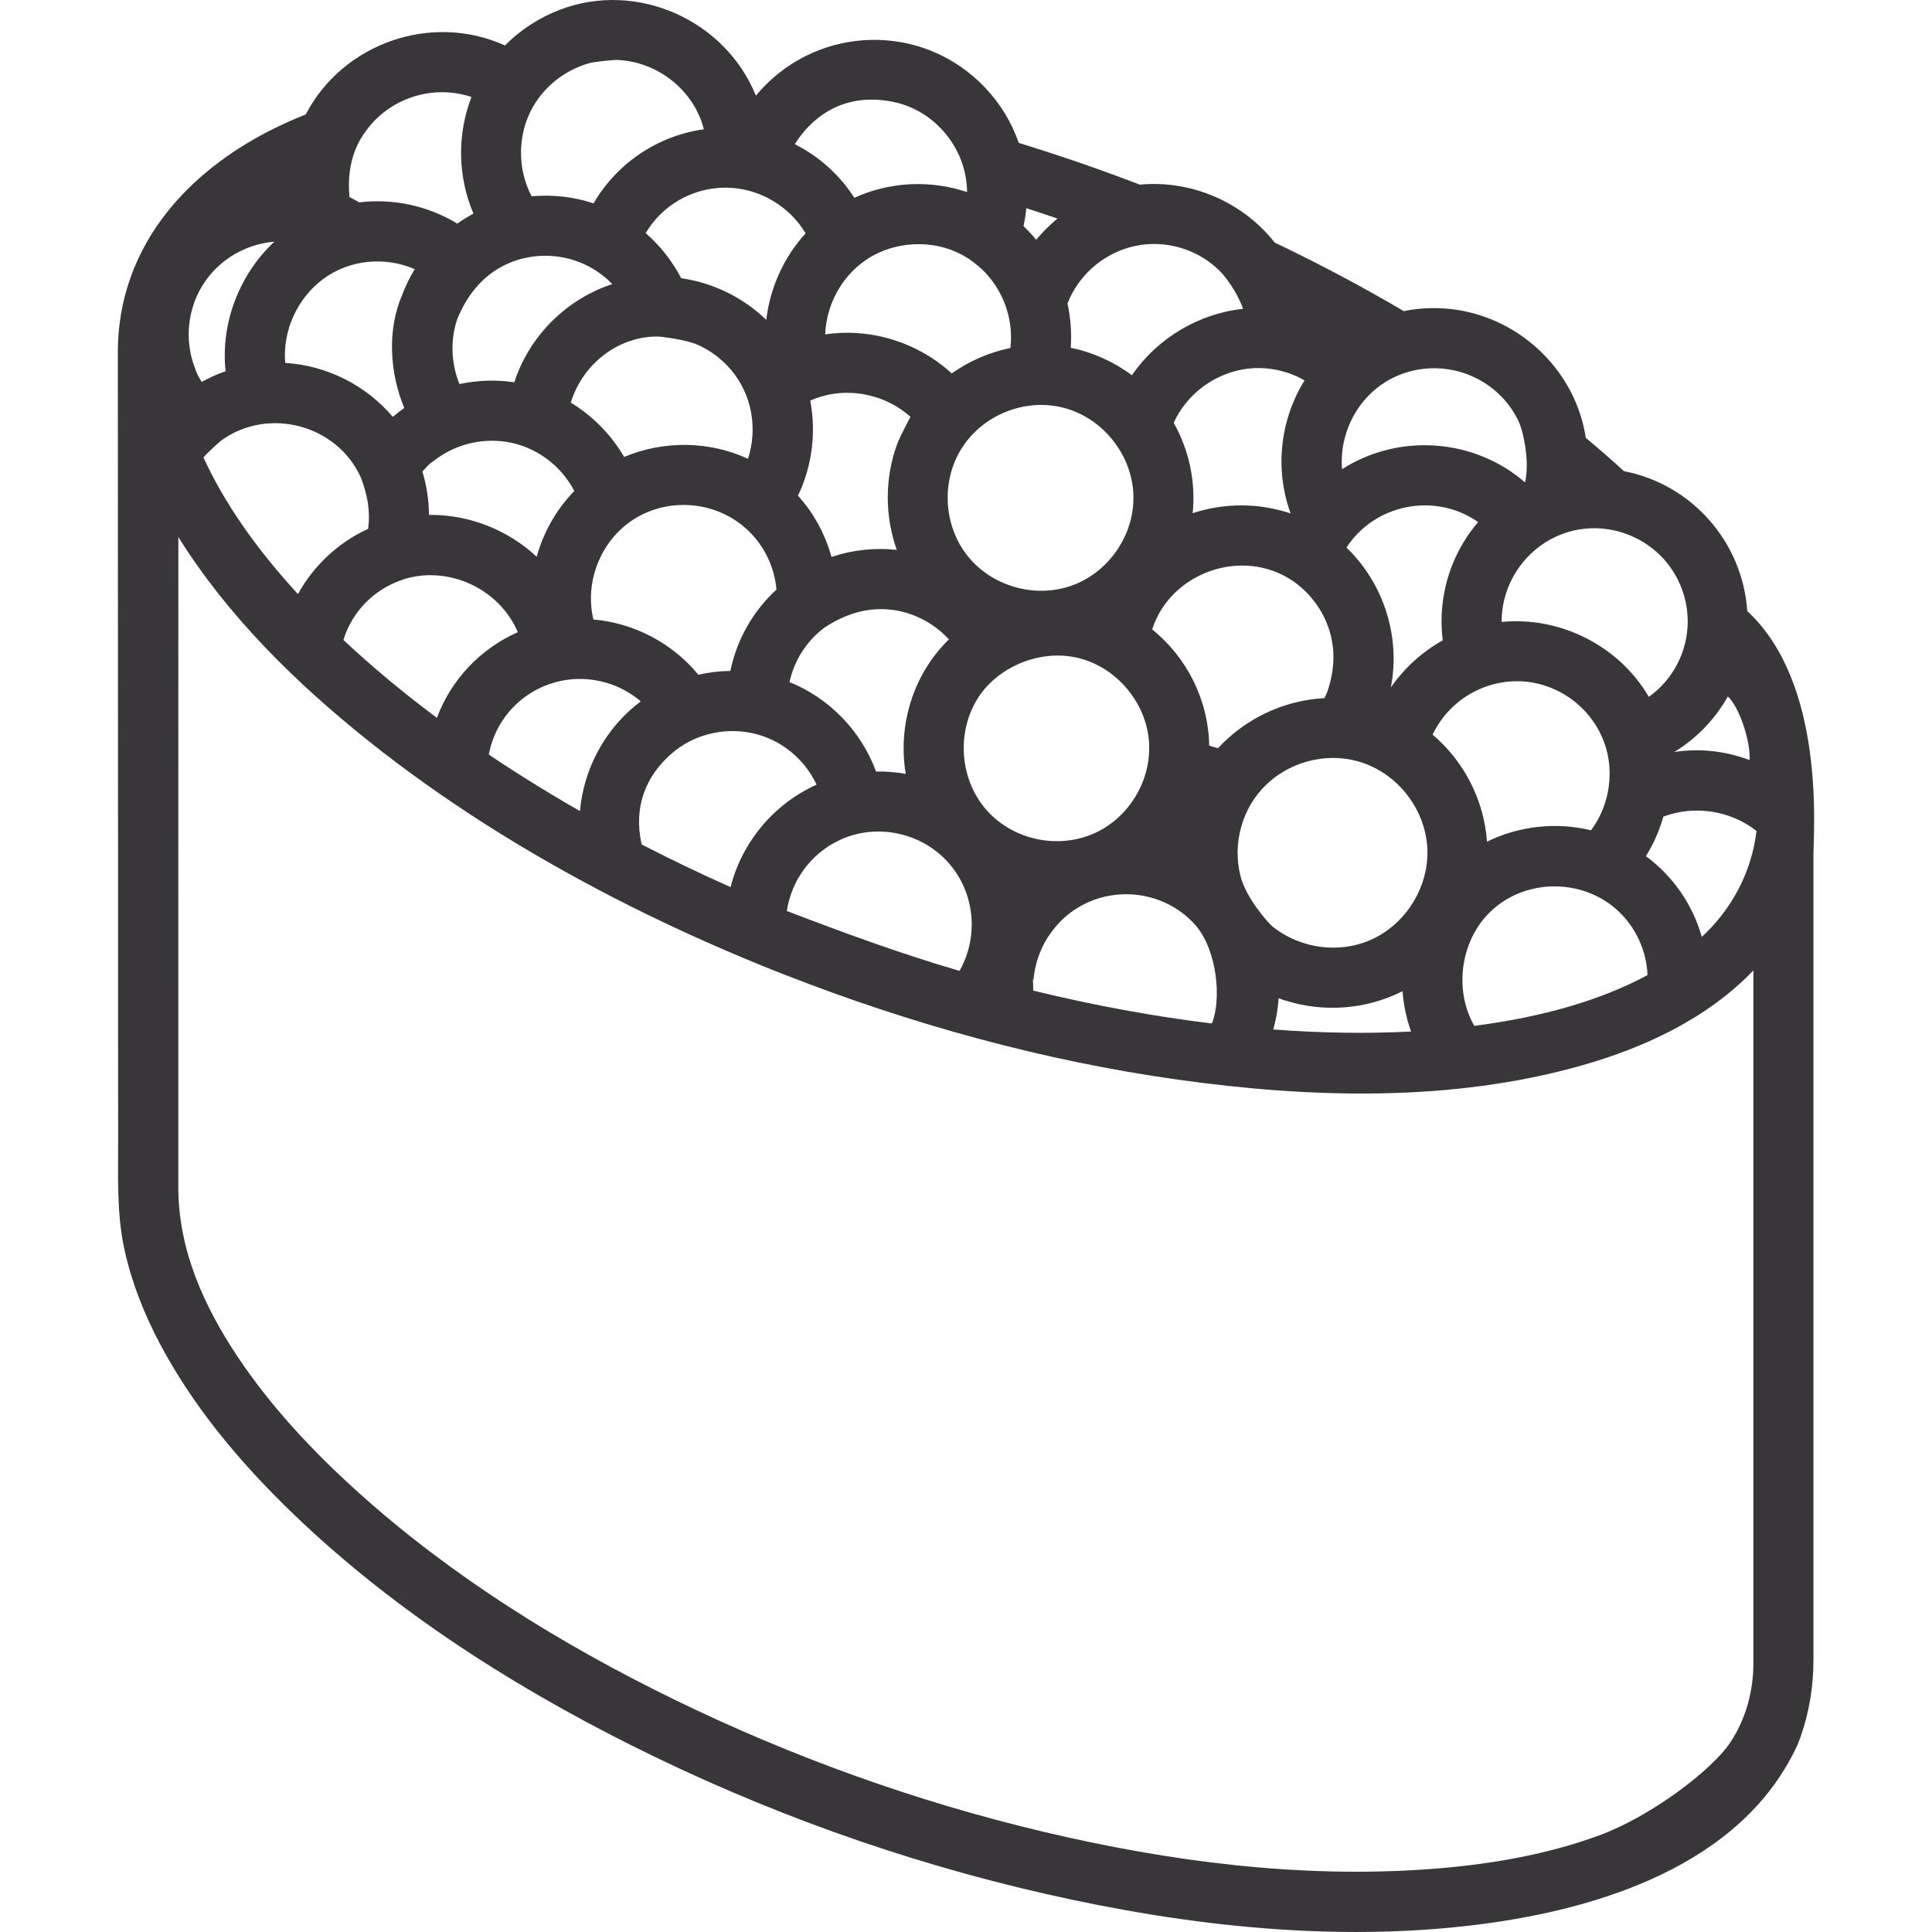 <svg width="50" height="50" viewBox="0 0 50 50" fill="none" xmlns="http://www.w3.org/2000/svg">
<path d="M46.932 22.131C46.932 21.497 47.247 17.687 45.219 15.815C45.099 14.025 43.782 12.532 42.029 12.194C41.715 11.906 41.384 11.618 41.04 11.332C40.781 9.626 39.393 8.273 37.693 8.017C37.241 7.95 36.778 7.96 36.331 8.052C35.268 7.426 34.147 6.83 32.989 6.277C32.158 5.224 30.828 4.653 29.5 4.779C28.484 4.388 27.433 4.026 26.366 3.698C25.993 2.62 25.154 1.739 24.096 1.314C23.105 0.916 21.976 0.94 21.002 1.378C20.447 1.628 19.95 2.006 19.563 2.476C18.767 0.513 16.481 -0.505 14.495 0.25C13.961 0.453 13.471 0.771 13.068 1.176C11.171 0.315 8.869 1.118 7.912 2.963C5.799 3.793 3.873 5.318 3.251 7.589C3.121 8.063 3.056 8.554 3.05 9.046C3.048 9.209 3.056 23.877 3.056 23.877L3.056 26.949C3.057 27.759 3.058 29.479 3.058 29.479C3.059 30.436 3.016 31.4 3.221 32.341C3.404 33.178 3.722 33.983 4.12 34.741C4.955 36.331 6.118 37.735 7.394 38.989C9.989 41.537 13.099 43.546 16.34 45.169C19.742 46.873 23.361 48.174 27.072 49.017C30.708 49.842 34.535 50.275 38.252 49.808C41.367 49.416 45.062 48.274 46.501 45.194C46.532 45.128 46.564 45.045 46.597 44.953C46.824 44.313 46.932 43.636 46.932 42.956V22.131H46.932ZM18.779 4.857C19.621 4.857 20.417 5.316 20.849 6.038C20.281 6.66 19.929 7.45 19.831 8.277C19.234 7.702 18.463 7.319 17.629 7.2C17.398 6.758 17.088 6.36 16.71 6.033C17.137 5.313 17.913 4.857 18.779 4.857ZM45.28 19.67C44.645 19.435 44.004 19.361 43.331 19.461C43.913 19.106 44.388 18.61 44.717 18.024C45.02 18.308 45.305 19.189 45.28 19.67ZM38.484 21.782C38.404 20.687 37.88 19.696 37.076 19.012C37.531 18.048 38.593 17.486 39.645 17.662C40.693 17.838 41.527 18.697 41.643 19.757C41.709 20.367 41.543 20.996 41.175 21.488C40.268 21.267 39.312 21.377 38.484 21.782ZM20.433 17.652C20.554 17.092 20.871 16.59 21.342 16.239C21.846 15.91 22.388 15.721 22.998 15.773C23.595 15.824 24.153 16.107 24.557 16.547C23.635 17.448 23.23 18.761 23.44 20.028C23.187 19.983 22.929 19.962 22.672 19.967C22.287 18.919 21.469 18.073 20.433 17.652ZM15.357 16.032C15.123 15.053 15.548 13.989 16.395 13.444C17.318 12.852 18.56 12.97 19.355 13.723C19.78 14.125 20.044 14.675 20.095 15.258C19.483 15.821 19.068 16.555 18.902 17.364C18.622 17.367 18.345 17.4 18.074 17.462C17.4 16.645 16.418 16.125 15.357 16.032ZM11.226 11.928C11.745 11.517 12.422 11.335 13.086 11.432C13.845 11.543 14.508 12.028 14.863 12.705C14.396 13.187 14.066 13.776 13.889 14.408C13.138 13.708 12.13 13.312 11.102 13.326C11.1 12.946 11.042 12.567 10.932 12.204C11.173 11.934 11.121 12.011 11.226 11.928ZM18.082 8.934C18.399 9.081 18.683 9.296 18.91 9.561C19.455 10.198 19.616 11.077 19.358 11.873C18.352 11.409 17.174 11.397 16.153 11.825C15.817 11.251 15.342 10.765 14.772 10.421C15.073 9.421 16.018 8.679 17.062 8.711C17.075 8.712 17.752 8.781 18.082 8.934ZM33.467 15.041C33.917 15.356 34.251 15.809 34.41 16.335C34.567 16.855 34.527 17.37 34.359 17.881C34.336 17.944 34.306 18.005 34.276 18.067C33.22 18.125 32.228 18.598 31.522 19.363C31.445 19.344 31.369 19.322 31.294 19.295C31.272 18.098 30.707 17.007 29.818 16.288C30.295 14.81 32.15 14.158 33.445 15.027C33.452 15.032 33.46 15.037 33.467 15.041ZM27.903 17.028C28.8 17.246 29.516 18.009 29.697 18.912C29.886 19.847 29.46 20.828 28.679 21.365C27.789 21.976 26.558 21.88 25.747 21.178C24.883 20.43 24.695 19.105 25.273 18.123C25.769 17.28 26.9 16.783 27.903 17.028ZM23.214 11.504C22.895 12.38 22.899 13.356 23.208 14.231C22.638 14.169 22.061 14.232 21.519 14.414C21.357 13.826 21.063 13.284 20.652 12.828C21.015 12.066 21.128 11.201 20.969 10.369C21.828 9.982 22.867 10.162 23.564 10.79C23.554 10.805 23.299 11.273 23.214 11.504ZM32.102 22.667C31.894 21.828 32.139 20.908 32.778 20.301C33.485 19.628 34.568 19.419 35.465 19.819C36.27 20.177 36.85 20.974 36.932 21.853C37.018 22.766 36.546 23.679 35.773 24.165C34.895 24.718 33.735 24.615 32.939 23.983C32.832 23.898 32.246 23.248 32.102 22.667ZM37.338 16.573C36.805 16.87 36.343 17.289 35.995 17.791C36.248 16.49 35.821 15.11 34.847 14.171C35.584 13.035 37.145 12.735 38.254 13.511C37.978 13.835 37.753 14.201 37.593 14.6C37.341 15.226 37.255 15.907 37.338 16.573ZM33.762 9.844C33.124 10.873 32.986 12.149 33.401 13.288C32.584 13.012 31.685 13.011 30.866 13.281C30.948 12.471 30.776 11.651 30.375 10.941C30.703 10.223 31.378 9.708 32.139 9.565C32.399 9.516 32.669 9.511 32.939 9.555C33.233 9.6 33.51 9.7 33.762 9.844ZM29.334 12.886C29.334 13.834 28.735 14.734 27.864 15.105C26.867 15.531 25.642 15.197 24.995 14.327C24.398 13.523 24.365 12.374 24.927 11.543C25.497 10.697 26.596 10.287 27.579 10.568C28.591 10.856 29.334 11.833 29.334 12.886ZM26.488 5.853C26.522 5.7 26.545 5.544 26.561 5.388C26.831 5.475 27.101 5.564 27.369 5.656C27.168 5.82 26.983 6.004 26.817 6.205C26.715 6.081 26.605 5.964 26.488 5.853ZM25.617 7.191C26.026 7.693 26.226 8.349 26.149 9.006C25.601 9.117 25.084 9.344 24.632 9.664C23.753 8.86 22.535 8.479 21.356 8.654C21.388 7.766 21.913 6.929 22.722 6.55C23.495 6.188 24.459 6.247 25.15 6.754C25.371 6.917 25.483 7.027 25.617 7.191ZM15.846 7.352C14.653 7.744 13.698 8.699 13.31 9.893C12.839 9.824 12.356 9.84 11.89 9.939C11.675 9.408 11.649 8.802 11.834 8.256C12.113 7.58 12.564 7.038 13.265 6.772C13.945 6.515 14.724 6.585 15.348 6.957C15.532 7.067 15.699 7.2 15.846 7.352ZM10.166 10.788C9.47 9.967 8.455 9.457 7.381 9.393C7.31 8.563 7.692 7.722 8.36 7.224C9.039 6.718 9.959 6.63 10.733 6.966C10.601 7.183 10.489 7.412 10.402 7.649C10.013 8.547 10.09 9.673 10.463 10.559C10.36 10.63 10.261 10.707 10.166 10.788ZM5.047 9.531C4.798 8.891 4.833 8.161 5.153 7.541C5.534 6.806 6.277 6.323 7.1 6.255C6.19 7.104 5.707 8.366 5.838 9.607C5.624 9.681 5.418 9.774 5.22 9.885C5.061 9.618 5.095 9.653 5.047 9.531ZM5.741 11.389C6.945 10.531 8.711 10.981 9.337 12.353C9.504 12.786 9.591 13.22 9.526 13.686C8.759 14.039 8.117 14.635 7.711 15.376C6.61 14.177 5.791 12.99 5.266 11.839C5.357 11.726 5.683 11.431 5.741 11.389ZM10.61 14.947C11.718 14.687 12.939 15.277 13.401 16.361C12.426 16.793 11.675 17.593 11.306 18.577C10.426 17.921 9.617 17.246 8.887 16.561C9.069 15.977 9.462 15.49 10.003 15.185C10.139 15.107 10.402 14.995 10.61 14.947ZM14.654 17.597C15.342 17.495 16.052 17.697 16.583 18.151C15.668 18.836 15.108 19.883 15.009 20.99C14.189 20.521 13.4 20.033 12.65 19.528C12.825 18.589 13.543 17.833 14.503 17.625C14.624 17.599 14.604 17.605 14.654 17.597ZM17.383 19.501C18.139 18.846 19.259 18.733 20.13 19.225C20.566 19.471 20.921 19.854 21.133 20.307C20.033 20.802 19.204 21.787 18.907 22.958C18.124 22.61 17.355 22.24 16.605 21.854C16.386 20.873 16.721 20.075 17.383 19.501ZM21.82 21.701C22.759 21.308 23.881 21.57 24.553 22.336C25.229 23.105 25.338 24.236 24.832 25.126C23.314 24.683 21.838 24.141 20.363 23.576C20.481 22.785 20.99 22.088 21.728 21.742C21.892 21.665 21.789 21.714 21.82 21.701ZM26.748 25.356C26.823 24.431 27.432 23.609 28.317 23.288C29.234 22.955 30.286 23.205 30.935 23.94C31.498 24.578 31.622 25.868 31.361 26.487C29.856 26.304 28.307 26.019 26.742 25.637C26.721 25.074 26.74 25.449 26.748 25.356ZM33.242 25.886C34.247 26.21 35.354 26.131 36.298 25.651C36.324 26.005 36.397 26.357 36.518 26.695C35.393 26.754 34.2 26.737 32.952 26.643C33.026 26.38 33.073 26.109 33.091 25.834C33.535 25.997 33.191 25.869 33.242 25.886ZM38.672 23.503C39.586 22.725 40.994 22.757 41.872 23.57C42.336 23.999 42.612 24.605 42.638 25.235C41.449 25.877 39.946 26.318 38.155 26.549C37.605 25.596 37.802 24.243 38.672 23.503ZM42.596 22.157C42.796 21.837 42.946 21.492 43.048 21.134C43.851 20.831 44.785 20.975 45.458 21.504C45.332 22.568 44.824 23.521 44.043 24.248C43.806 23.41 43.298 22.676 42.596 22.157ZM42.672 18.035C41.901 16.715 40.385 15.949 38.863 16.095C38.856 14.96 39.668 13.947 40.783 13.719C41.709 13.529 42.678 13.912 43.227 14.679C43.518 15.085 43.677 15.579 43.678 16.079C43.678 16.869 43.292 17.591 42.672 18.035ZM39.468 12.485C38.154 11.342 36.197 11.203 34.732 12.143C34.657 11.194 35.145 10.261 35.989 9.809C36.737 9.41 37.655 9.443 38.377 9.882C38.772 10.122 39.095 10.474 39.295 10.89C39.428 11.165 39.593 11.952 39.468 12.485ZM32.17 7.993C31.017 8.115 29.952 8.755 29.293 9.711C28.826 9.362 28.283 9.116 27.711 9.002C27.738 8.618 27.709 8.229 27.626 7.856C27.935 7.056 28.669 6.467 29.517 6.34C30.257 6.229 31.024 6.478 31.551 6.997C31.849 7.291 32.096 7.762 32.17 7.993ZM23.119 2.637C24.196 2.857 25.019 3.843 25.028 4.971C24.076 4.651 23.026 4.701 22.11 5.119C21.73 4.526 21.198 4.048 20.57 3.731C20.939 3.135 21.747 2.356 23.119 2.637ZM15.969 1.551C17.008 1.592 17.95 2.318 18.217 3.345C17.014 3.515 15.967 4.224 15.361 5.263C14.846 5.092 14.298 5.032 13.758 5.08C13.384 4.367 13.391 3.48 13.786 2.777C14.098 2.224 14.632 1.81 15.24 1.638C15.378 1.598 15.868 1.547 15.969 1.551ZM9.458 3.406C10.059 2.555 11.181 2.169 12.202 2.51C11.825 3.48 11.845 4.573 12.253 5.528C12.109 5.605 11.97 5.692 11.835 5.787C11.078 5.327 10.178 5.131 9.297 5.237C9.214 5.189 9.13 5.144 9.045 5.101C8.945 4.094 9.357 3.548 9.458 3.406ZM41.4 47.495C39.98 48.019 38.458 48.267 36.952 48.375C33.626 48.614 30.251 48.175 27.016 47.409C23.716 46.627 20.497 45.471 17.45 43.984C14.521 42.556 11.701 40.809 9.275 38.624C8.111 37.577 7.027 36.424 6.155 35.12C5.282 33.814 4.623 32.356 4.615 30.762C4.613 30.334 4.616 13.899 4.616 13.899C5.894 15.944 7.654 17.672 9.53 19.17C11.48 20.727 13.609 22.056 15.825 23.203C17.11 23.868 18.428 24.465 19.768 25.012C19.768 25.012 20.138 25.159 20.294 25.22C23.574 26.504 27 27.453 30.489 27.942C33.93 28.423 37.577 28.529 40.948 27.57C42.578 27.106 44.191 26.352 45.378 25.114V43.033C45.378 43.757 45.188 44.475 44.789 45.079C44.786 45.083 44.784 45.088 44.781 45.092C44.291 45.829 42.702 47.015 41.4 47.495Z" fill="#383639"/>
</svg>
